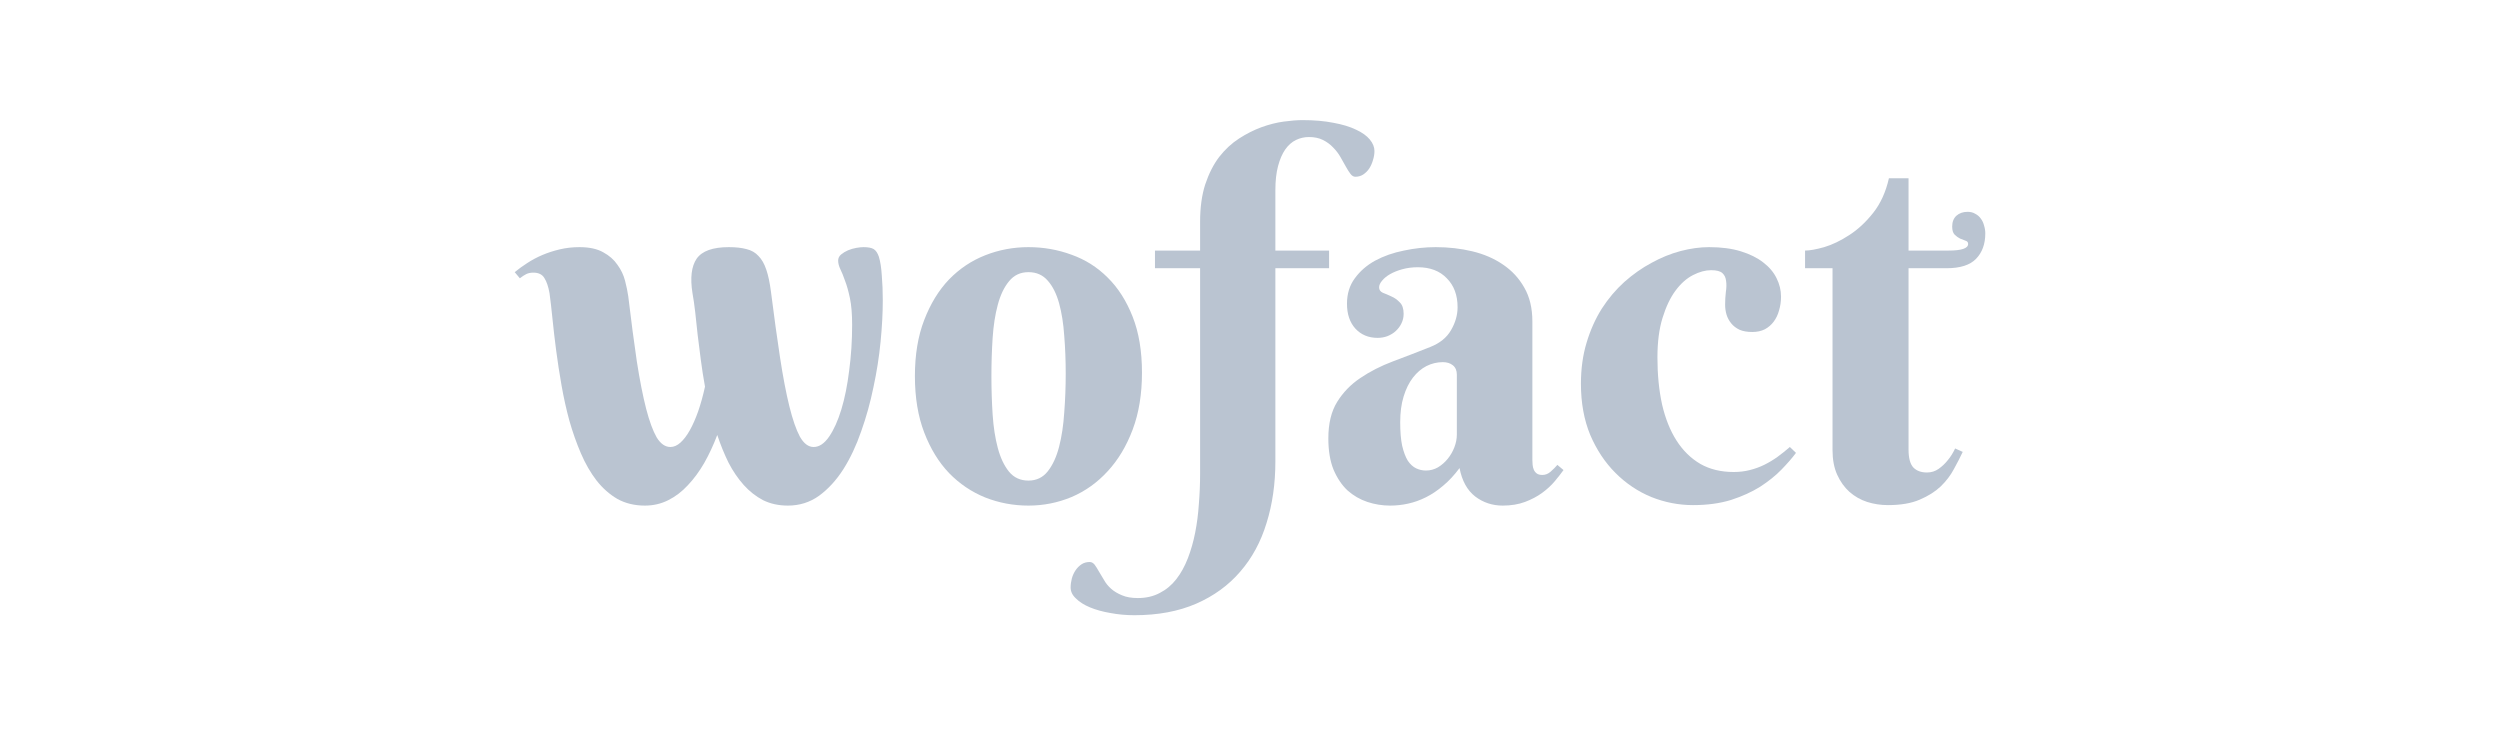 <svg width="272" height="81" viewBox="0 0 272 81" fill="none" xmlns="http://www.w3.org/2000/svg">
<path d="M92.712 35.346C92.712 34.172 92.632 33.203 92.472 32.438C92.311 31.673 92.134 31.042 91.938 30.544C91.76 30.028 91.591 29.61 91.431 29.29C91.271 28.952 91.191 28.641 91.191 28.356C91.191 28.089 91.298 27.867 91.511 27.689C91.725 27.511 91.974 27.36 92.258 27.235C92.561 27.111 92.863 27.022 93.165 26.969C93.485 26.915 93.743 26.889 93.939 26.889C94.455 26.889 94.828 26.96 95.059 27.102C95.291 27.244 95.478 27.52 95.62 27.929C95.78 28.445 95.887 29.13 95.94 29.983C96.011 30.82 96.047 31.718 96.047 32.678C96.047 34.048 95.967 35.551 95.807 37.187C95.647 38.824 95.389 40.469 95.033 42.123C94.695 43.777 94.25 45.378 93.699 46.925C93.165 48.473 92.516 49.851 91.751 51.061C90.986 52.252 90.106 53.213 89.11 53.942C88.114 54.654 86.984 55.009 85.722 55.009C84.725 55.009 83.827 54.814 83.027 54.422C82.244 54.013 81.542 53.462 80.919 52.768C80.297 52.075 79.745 51.265 79.265 50.34C78.802 49.398 78.393 48.393 78.038 47.325C77.629 48.41 77.157 49.424 76.624 50.367C76.09 51.292 75.494 52.101 74.836 52.795C74.196 53.489 73.484 54.031 72.702 54.422C71.919 54.814 71.074 55.009 70.167 55.009C69.046 55.009 68.05 54.769 67.179 54.289C66.325 53.791 65.569 53.124 64.911 52.288C64.253 51.434 63.684 50.447 63.204 49.327C62.723 48.206 62.305 47.023 61.95 45.778C61.612 44.533 61.327 43.252 61.096 41.936C60.865 40.62 60.669 39.348 60.509 38.121C60.349 36.894 60.215 35.746 60.109 34.679C60.002 33.612 59.895 32.687 59.789 31.904C59.664 31.193 59.477 30.642 59.228 30.25C58.997 29.859 58.597 29.663 58.028 29.663C57.725 29.663 57.467 29.717 57.254 29.823C57.041 29.93 56.809 30.081 56.56 30.277L56 29.61C56.409 29.272 56.863 28.943 57.361 28.623C57.877 28.285 58.428 27.991 59.015 27.742C59.602 27.493 60.233 27.289 60.909 27.129C61.585 26.969 62.297 26.889 63.044 26.889C64.111 26.889 64.973 27.075 65.632 27.449C66.29 27.805 66.805 28.258 67.179 28.81C67.57 29.343 67.846 29.921 68.006 30.544C68.166 31.166 68.282 31.727 68.353 32.225C68.673 34.91 68.984 37.276 69.287 39.322C69.607 41.367 69.945 43.083 70.3 44.471C70.656 45.84 71.039 46.881 71.448 47.592C71.875 48.286 72.373 48.633 72.942 48.633C73.315 48.633 73.68 48.473 74.036 48.153C74.391 47.832 74.729 47.388 75.049 46.819C75.37 46.249 75.672 45.565 75.957 44.764C76.241 43.946 76.49 43.048 76.704 42.069C76.526 41.091 76.375 40.122 76.25 39.161C76.126 38.201 76.01 37.285 75.903 36.413C75.814 35.524 75.725 34.697 75.636 33.932C75.548 33.167 75.45 32.491 75.343 31.904C75.076 30.233 75.227 28.979 75.797 28.143C76.383 27.307 77.549 26.889 79.292 26.889C80.056 26.889 80.697 26.96 81.213 27.102C81.746 27.227 82.182 27.476 82.52 27.849C82.876 28.205 83.16 28.703 83.374 29.343C83.587 29.966 83.756 30.766 83.881 31.744C84.219 34.412 84.548 36.796 84.868 38.895C85.188 40.993 85.526 42.763 85.882 44.204C86.237 45.645 86.62 46.747 87.029 47.512C87.456 48.259 87.954 48.633 88.523 48.633C89.128 48.633 89.688 48.259 90.204 47.512C90.72 46.765 91.164 45.778 91.538 44.551C91.911 43.324 92.196 41.909 92.391 40.309C92.605 38.708 92.712 37.054 92.712 35.346Z" fill="#BAC4D1"/>
<path d="M99.542 40.922C99.542 38.592 99.88 36.556 100.556 34.813C101.232 33.052 102.13 31.584 103.25 30.41C104.389 29.236 105.705 28.356 107.199 27.769C108.693 27.182 110.258 26.889 111.895 26.889C113.531 26.889 115.096 27.164 116.59 27.716C118.084 28.249 119.392 29.076 120.512 30.197C121.651 31.317 122.558 32.74 123.234 34.466C123.91 36.173 124.247 38.201 124.247 40.549C124.247 42.879 123.91 44.942 123.234 46.739C122.558 48.535 121.651 50.047 120.512 51.274C119.392 52.501 118.084 53.435 116.59 54.075C115.096 54.698 113.531 55.009 111.895 55.009C110.258 55.009 108.693 54.716 107.199 54.129C105.705 53.524 104.389 52.635 103.25 51.461C102.13 50.287 101.232 48.82 100.556 47.059C99.88 45.298 99.542 43.252 99.542 40.922ZM115.95 40.656C115.95 39.233 115.897 37.863 115.79 36.547C115.701 35.213 115.514 34.03 115.23 32.998C114.945 31.967 114.536 31.148 114.002 30.544C113.469 29.921 112.766 29.61 111.895 29.61C111.023 29.61 110.32 29.939 109.787 30.597C109.253 31.237 108.844 32.091 108.56 33.158C108.275 34.208 108.088 35.408 107.999 36.76C107.91 38.112 107.866 39.499 107.866 40.922C107.866 42.345 107.91 43.742 107.999 45.111C108.088 46.463 108.275 47.672 108.56 48.739C108.844 49.807 109.253 50.669 109.787 51.328C110.32 51.968 111.023 52.288 111.895 52.288C112.766 52.288 113.469 51.95 114.002 51.274C114.536 50.598 114.945 49.709 115.23 48.606C115.514 47.503 115.701 46.258 115.79 44.871C115.897 43.484 115.95 42.078 115.95 40.656Z" fill="#BAC4D1"/>
<path d="M142.417 14.909C141.919 14.909 141.447 15.016 141.003 15.229C140.558 15.443 140.167 15.79 139.829 16.27C139.508 16.732 139.251 17.328 139.055 18.058C138.859 18.787 138.761 19.667 138.761 20.699V27.262H144.604V29.183H138.761V50.207C138.761 52.626 138.441 54.858 137.801 56.904C137.178 58.949 136.227 60.71 134.946 62.186C133.666 63.68 132.065 64.845 130.144 65.681C128.223 66.517 125.982 66.935 123.42 66.935C122.513 66.935 121.642 66.855 120.806 66.695C119.97 66.553 119.232 66.348 118.591 66.082C117.951 65.815 117.444 65.495 117.071 65.121C116.679 64.765 116.484 64.365 116.484 63.92C116.484 63.6 116.528 63.271 116.617 62.933C116.706 62.613 116.839 62.32 117.017 62.053C117.195 61.786 117.417 61.564 117.684 61.386C117.933 61.226 118.227 61.146 118.565 61.146C118.76 61.146 118.938 61.244 119.098 61.439C119.241 61.635 119.392 61.875 119.552 62.16C119.712 62.444 119.899 62.755 120.112 63.093C120.308 63.449 120.566 63.769 120.886 64.054C121.206 64.338 121.606 64.579 122.086 64.774C122.549 64.97 123.118 65.068 123.794 65.068C124.701 65.068 125.501 64.881 126.195 64.507C126.889 64.152 127.485 63.654 127.983 63.013C128.481 62.373 128.899 61.617 129.237 60.745C129.575 59.874 129.841 58.94 130.037 57.944C130.233 56.948 130.366 55.908 130.437 54.823C130.526 53.738 130.571 52.653 130.571 51.568V29.183H125.661V27.262H130.571V24.141C130.571 22.575 130.757 21.215 131.131 20.058C131.522 18.885 132.029 17.889 132.652 17.07C133.292 16.252 134.012 15.585 134.813 15.069C135.613 14.553 136.422 14.145 137.241 13.842C138.077 13.54 138.886 13.335 139.669 13.228C140.451 13.122 141.136 13.068 141.723 13.068C142.986 13.068 144.106 13.166 145.085 13.362C146.063 13.54 146.881 13.789 147.539 14.109C148.197 14.411 148.695 14.767 149.033 15.176C149.371 15.585 149.54 16.003 149.54 16.43C149.54 16.75 149.487 17.079 149.38 17.417C149.291 17.737 149.158 18.04 148.98 18.324C148.802 18.591 148.58 18.814 148.313 18.991C148.064 19.151 147.779 19.231 147.459 19.231C147.263 19.231 147.086 19.125 146.925 18.911C146.765 18.698 146.596 18.431 146.419 18.111C146.241 17.791 146.045 17.444 145.832 17.07C145.618 16.697 145.351 16.35 145.031 16.03C144.729 15.71 144.364 15.443 143.937 15.229C143.51 15.016 143.004 14.909 142.417 14.909Z" fill="#BAC4D1"/>
<path d="M158.505 40.762C158.505 40.318 158.362 39.98 158.078 39.748C157.793 39.517 157.428 39.401 156.984 39.401C156.361 39.401 155.765 39.544 155.196 39.828C154.645 40.113 154.156 40.531 153.729 41.082C153.302 41.634 152.964 42.319 152.715 43.137C152.466 43.937 152.342 44.871 152.342 45.938C152.342 46.97 152.413 47.824 152.555 48.499C152.715 49.175 152.92 49.718 153.169 50.127C153.435 50.518 153.738 50.794 154.076 50.954C154.414 51.114 154.769 51.194 155.143 51.194C155.605 51.194 156.041 51.078 156.45 50.847C156.859 50.598 157.215 50.287 157.517 49.913C157.82 49.54 158.06 49.122 158.238 48.66C158.416 48.197 158.505 47.735 158.505 47.272V40.762ZM154.262 29.076C153.658 29.076 153.097 29.148 152.582 29.29C152.066 29.432 151.621 29.61 151.248 29.823C150.874 30.037 150.581 30.277 150.367 30.544C150.154 30.793 150.047 31.033 150.047 31.264C150.047 31.531 150.18 31.727 150.447 31.851C150.732 31.958 151.043 32.091 151.381 32.251C151.719 32.394 152.021 32.607 152.288 32.892C152.573 33.158 152.715 33.576 152.715 34.146C152.715 34.519 152.635 34.866 152.475 35.186C152.333 35.489 152.128 35.764 151.861 36.013C151.612 36.244 151.31 36.431 150.954 36.573C150.616 36.698 150.26 36.76 149.887 36.76C148.891 36.76 148.082 36.422 147.459 35.746C146.854 35.071 146.552 34.172 146.552 33.052C146.552 31.967 146.837 31.042 147.406 30.277C147.975 29.494 148.713 28.854 149.62 28.356C150.545 27.858 151.586 27.493 152.742 27.262C153.898 27.013 155.054 26.889 156.21 26.889C157.597 26.889 158.923 27.04 160.185 27.342C161.448 27.645 162.56 28.125 163.52 28.783C164.499 29.441 165.272 30.277 165.842 31.291C166.429 32.305 166.722 33.532 166.722 34.973V50.047C166.722 50.207 166.731 50.385 166.749 50.58C166.766 50.776 166.811 50.954 166.882 51.114C166.953 51.274 167.06 51.407 167.202 51.514C167.345 51.621 167.549 51.674 167.816 51.674C168.136 51.674 168.43 51.559 168.696 51.328C168.981 51.078 169.23 50.83 169.443 50.58L170.11 51.141C169.844 51.514 169.523 51.923 169.15 52.368C168.776 52.813 168.323 53.231 167.789 53.622C167.256 54.013 166.633 54.342 165.922 54.609C165.21 54.876 164.401 55.009 163.494 55.009C162.373 55.009 161.377 54.68 160.506 54.022C159.634 53.346 159.065 52.315 158.798 50.927C158.229 51.692 157.633 52.332 157.011 52.848C156.406 53.364 155.783 53.782 155.143 54.102C154.503 54.422 153.853 54.654 153.195 54.796C152.555 54.938 151.906 55.009 151.248 55.009C150.394 55.009 149.567 54.876 148.766 54.609C147.966 54.342 147.246 53.924 146.605 53.355C145.983 52.768 145.476 52.012 145.085 51.087C144.711 50.163 144.524 49.033 144.524 47.699C144.524 46.08 144.844 44.755 145.485 43.724C146.125 42.692 146.961 41.829 147.993 41.136C149.042 40.424 150.225 39.819 151.541 39.322C152.875 38.824 154.236 38.299 155.623 37.747C156.655 37.338 157.402 36.733 157.864 35.933C158.345 35.115 158.585 34.279 158.585 33.425C158.585 32.109 158.193 31.06 157.411 30.277C156.646 29.477 155.596 29.076 154.262 29.076Z" fill="#BAC4D1"/>
<path d="M190.654 36.12C190.103 36.12 189.64 36.04 189.267 35.88C188.893 35.702 188.591 35.471 188.36 35.186C188.128 34.901 187.959 34.59 187.853 34.252C187.746 33.897 187.693 33.532 187.693 33.158C187.693 32.678 187.719 32.216 187.773 31.771C187.844 31.326 187.853 30.926 187.799 30.57C187.764 30.215 187.63 29.93 187.399 29.717C187.168 29.503 186.759 29.396 186.172 29.396C185.549 29.396 184.891 29.574 184.197 29.93C183.504 30.286 182.872 30.846 182.303 31.611C181.734 32.376 181.263 33.363 180.889 34.572C180.516 35.764 180.329 37.205 180.329 38.895C180.329 40.762 180.498 42.47 180.836 44.017C181.191 45.547 181.716 46.854 182.41 47.939C183.104 49.024 183.966 49.869 184.998 50.474C186.029 51.061 187.239 51.354 188.626 51.354C189.249 51.354 189.836 51.283 190.387 51.141C190.956 50.998 191.49 50.803 191.988 50.554C192.486 50.305 192.957 50.02 193.402 49.7C193.864 49.362 194.309 49.006 194.736 48.633L195.403 49.273C194.994 49.825 194.469 50.429 193.829 51.087C193.189 51.745 192.415 52.368 191.508 52.955C190.601 53.524 189.542 54.004 188.333 54.396C187.123 54.769 185.745 54.956 184.197 54.956C182.65 54.956 181.138 54.663 179.662 54.075C178.203 53.471 176.905 52.599 175.767 51.461C174.628 50.322 173.712 48.944 173.019 47.325C172.343 45.689 172.005 43.83 172.005 41.749C172.005 40.131 172.209 38.646 172.618 37.294C173.027 35.924 173.579 34.688 174.272 33.585C174.984 32.483 175.802 31.513 176.727 30.677C177.67 29.841 178.657 29.148 179.689 28.596C180.72 28.027 181.77 27.6 182.837 27.316C183.922 27.031 184.962 26.889 185.958 26.889C187.275 26.889 188.422 27.04 189.4 27.342C190.378 27.645 191.188 28.045 191.828 28.543C192.486 29.041 192.975 29.619 193.295 30.277C193.615 30.917 193.776 31.584 193.776 32.278C193.776 32.794 193.704 33.292 193.562 33.772C193.438 34.234 193.242 34.644 192.975 34.999C192.726 35.337 192.406 35.613 192.015 35.826C191.623 36.022 191.17 36.12 190.654 36.12Z" fill="#BAC4D1"/>
<path d="M207.649 29.183V48.9C207.649 49.842 207.827 50.5 208.183 50.874C208.538 51.23 209.028 51.407 209.65 51.407C210.13 51.407 210.557 51.274 210.931 51.007C211.304 50.74 211.624 50.438 211.891 50.1C212.211 49.727 212.487 49.291 212.718 48.793L213.545 49.166C213.279 49.736 212.958 50.358 212.585 51.034C212.229 51.71 211.749 52.341 211.144 52.928C210.539 53.498 209.775 53.978 208.85 54.369C207.943 54.76 206.795 54.956 205.408 54.956C204.625 54.956 203.869 54.84 203.14 54.609C202.429 54.378 201.788 54.013 201.219 53.515C200.668 53.017 200.223 52.395 199.885 51.648C199.547 50.901 199.378 50.002 199.378 48.953V29.183H196.39V27.262C196.888 27.262 197.582 27.138 198.471 26.889C199.361 26.622 200.268 26.186 201.193 25.581C202.135 24.977 203.007 24.167 203.807 23.153C204.608 22.14 205.177 20.886 205.515 19.392H207.649V27.262H211.998C213.421 27.262 214.132 27.022 214.132 26.542C214.132 26.364 214.043 26.248 213.866 26.195C213.688 26.124 213.483 26.044 213.252 25.955C213.039 25.848 212.843 25.706 212.665 25.528C212.487 25.35 212.398 25.057 212.398 24.648C212.398 24.149 212.549 23.758 212.852 23.474C213.172 23.189 213.581 23.047 214.079 23.047C214.399 23.047 214.675 23.118 214.906 23.26C215.155 23.385 215.36 23.562 215.52 23.794C215.68 24.007 215.795 24.256 215.867 24.541C215.956 24.825 216 25.11 216 25.395C216 26.551 215.662 27.476 214.986 28.169C214.328 28.845 213.261 29.183 211.785 29.183H207.649Z" fill="#BAC4D1"/>
</svg>
